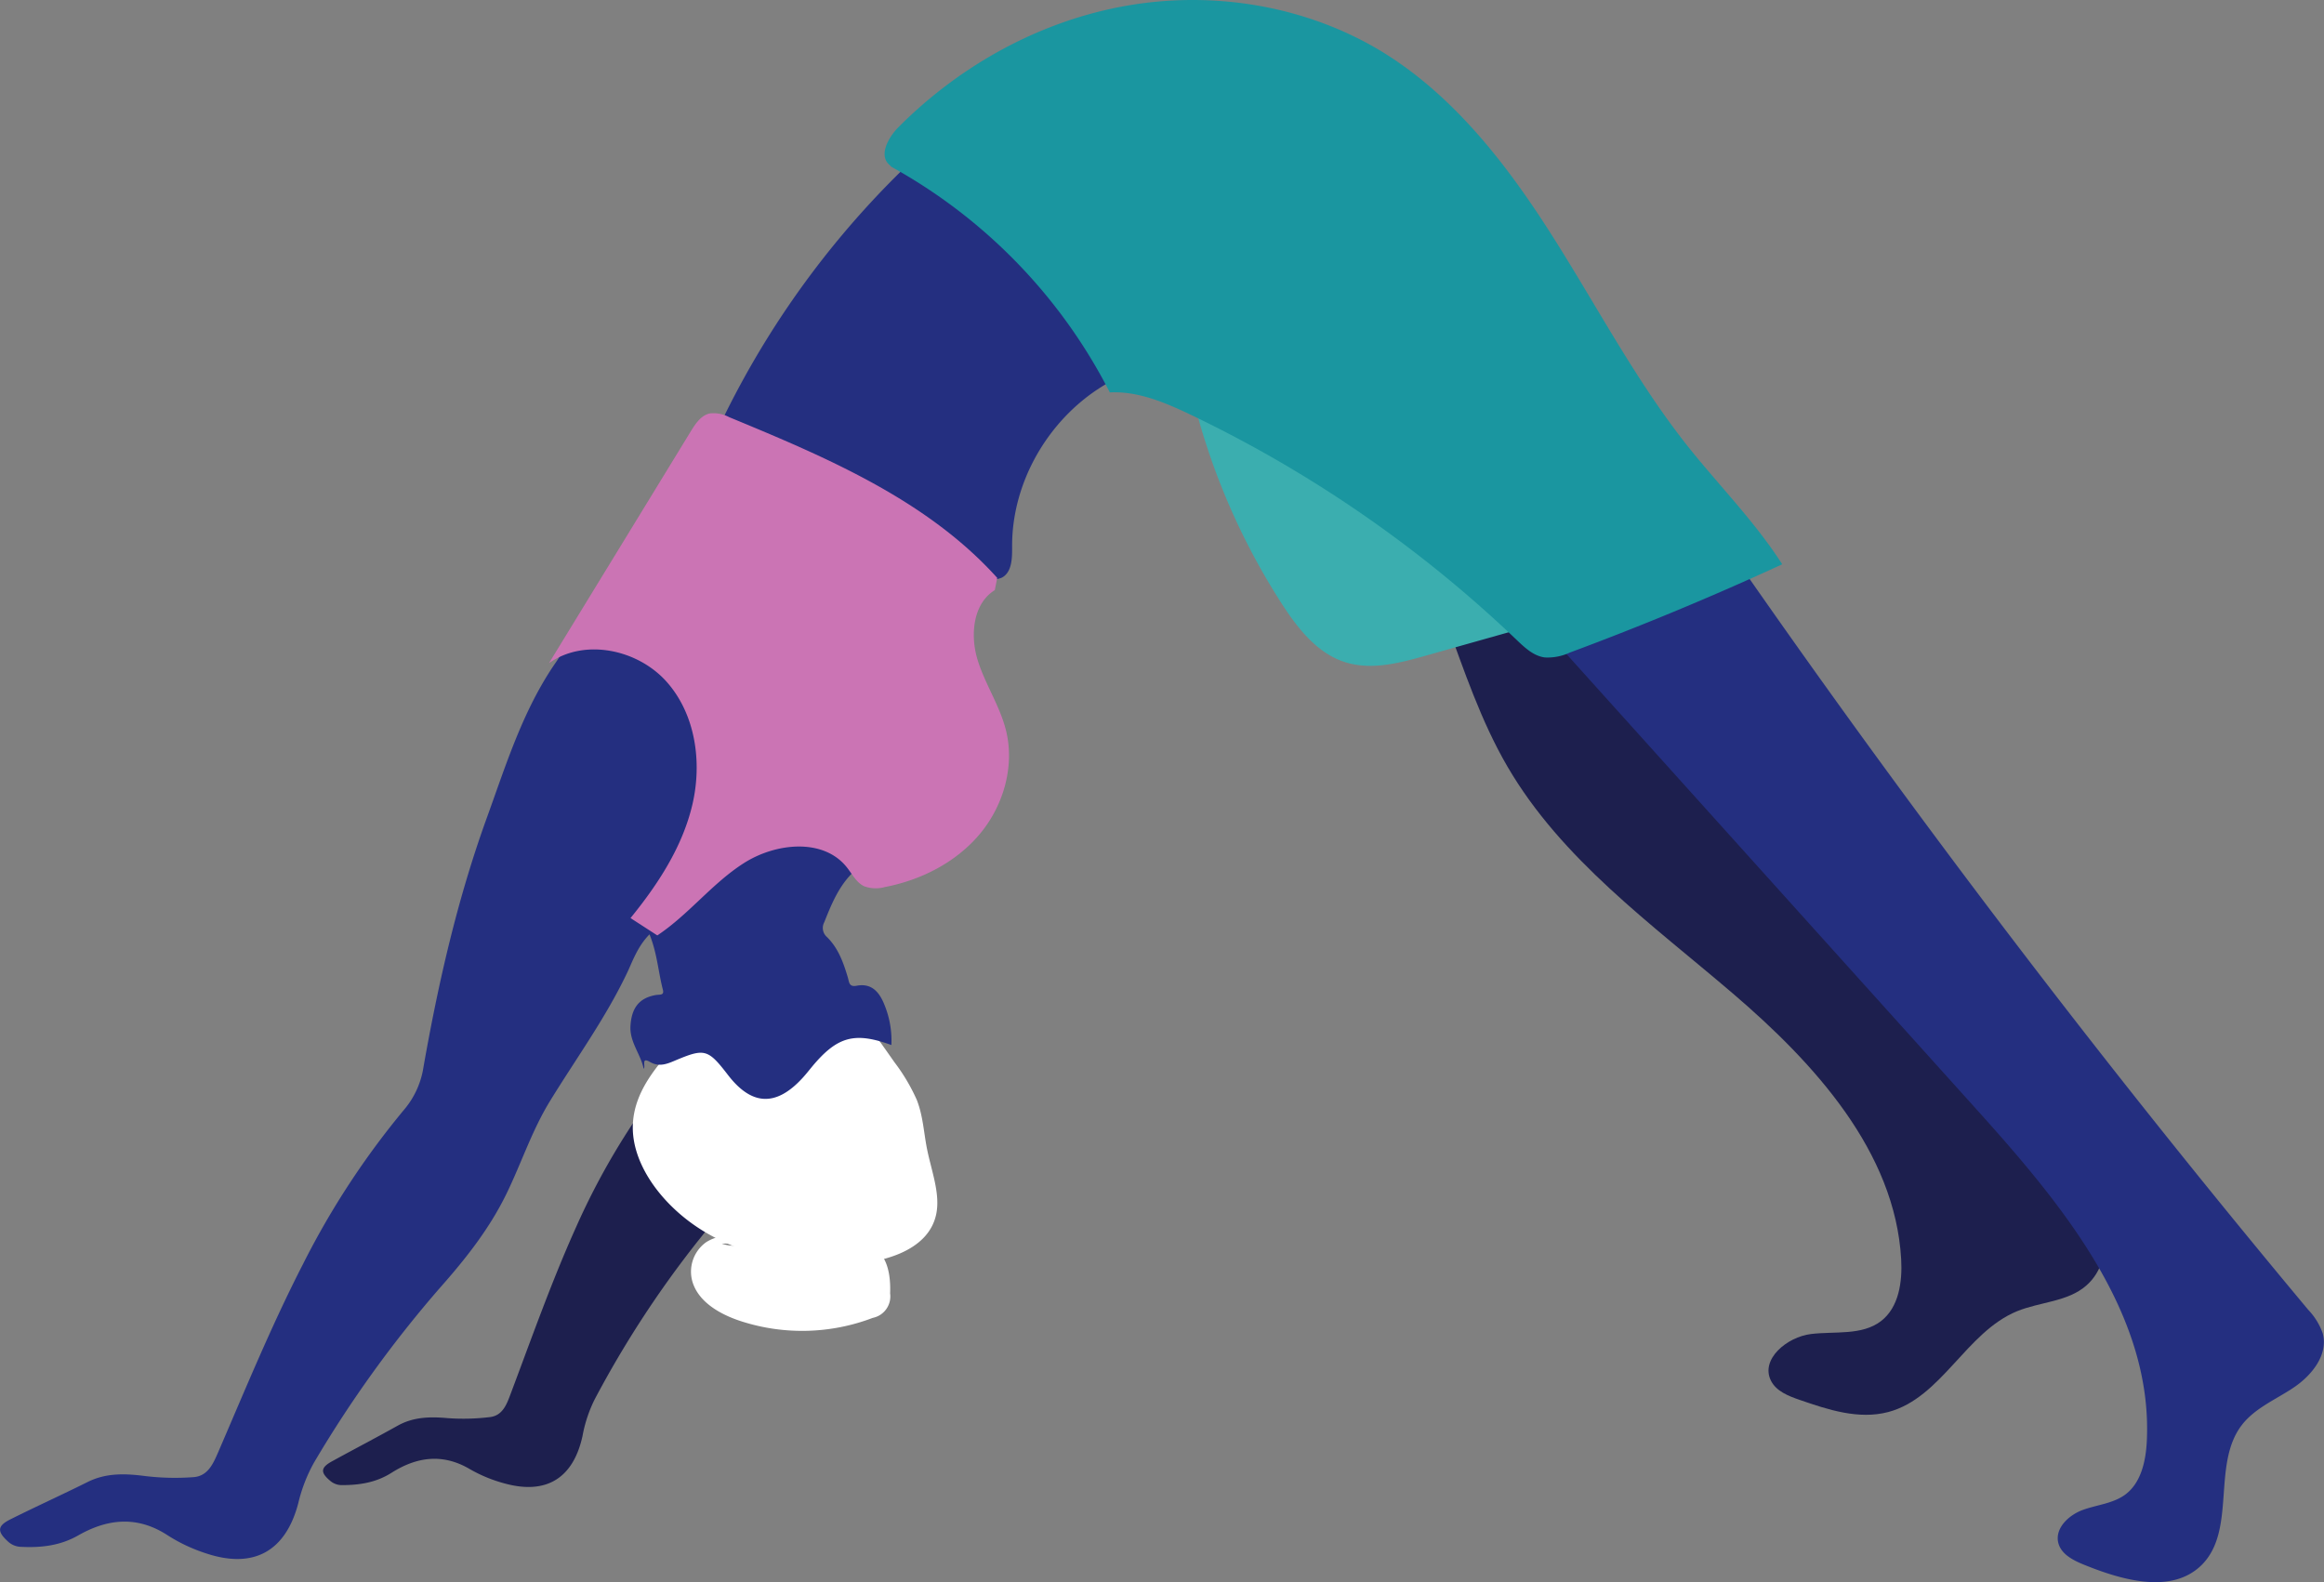 <svg xmlns="http://www.w3.org/2000/svg" viewBox="0 0 550.74 374.99"><rect x="0" y="0" width="550.74" height="374.99" fill="#808080" stroke="none"/><defs><style>.cls-1{fill:#242f80;}.cls-2{fill:#1d1f4e;}.cls-3{fill:#fff;}.cls-4{fill:#cb74b4;}.cls-5{fill:#3baeaf;}.cls-6{fill:#1a96a0;}</style></defs><title>Fichier 2</title><g id="Calque_2" data-name="Calque 2"><g id="Calque_1-2" data-name="Calque 1"><path class="cls-1" d="M212.13,176.28c-1.49,2.63-2,6.3-2.44,9.59a20,20,0,0,1,3-1.29c1.83-.6,4.12.58,4.28,2.53l.4-.18a2.83,2.83,0,0,1,1.16-.25A27.6,27.6,0,0,0,212.13,176.28Z"/><path class="cls-1" d="M218.69,197.46q.08.85.12,1.71c.3-.32.61-.63.93-.94a31.84,31.84,0,0,0,.16-3.22C219.53,195.84,219.12,196.66,218.69,197.46Z"/><path class="cls-2" d="M195.06,235.7c-2,.9-5.21-.67-4.8-3.34a35.45,35.45,0,0,1,1.21-5.39,2.67,2.67,0,0,1-1.62-3.17c.64-3.28,1.2-6.58,1.72-9.87a37.72,37.72,0,0,1,.38-4.13c-3.39-4.42-4.39-9.55-4.22-14.8a3.41,3.41,0,0,1-.33-2.58c.74-2.89.95-5.87,2-8.68s5.11-2.39,6.13-.19a41,41,0,0,1,5.19-10.12c.41-2.48.72-5,1-7.47.51-4.18.94-9.24,3-13.21a15.22,15.22,0,0,0-17.36,4.31c-1.85,1.87-2.89,4.29-4.26,6.47-6.42,10.25-9.37,21.87-12.9,33.24-5.26,16.94-8.33,34.34-10.58,51.89a17.82,17.82,0,0,1-3.41,8.79,168.41,168.41,0,0,0-19.67,33.34C130.72,303.71,126,317.1,121,330.38c-.91,2.42-1.88,5.18-5,5.49a51.73,51.73,0,0,1-9.87.24c-4.16-.37-8.11-.32-11.88,1.78-5.15,2.88-10.38,5.6-15.55,8.44-2.75,1.51-2.81,2.66-.43,4.65a4.18,4.18,0,0,0,2.81,1c4.15,0,8.06-.61,11.7-2.92,5.95-3.77,12.11-4.68,18.58-.86a34.16,34.16,0,0,0,8.17,3.37c9.93,2.76,16.34-1.22,18.52-11.26a32.4,32.4,0,0,1,2.9-8.7,244.39,244.39,0,0,1,24.29-37.29c5.07-6.3,9.72-12.77,12.95-20.3,2.77-6.47,4.63-13.28,8.05-19.51s7.21-12.3,10.55-18.6A2.82,2.82,0,0,1,195.06,235.7Z"/><path class="cls-2" d="M311.26,73.4c11.07,24.34,22.15,48.71,31.4,73.8,4.31,11.72,8.27,23.67,14.56,34.46,12.81,22,34.13,37.29,53.44,53.81s38.45,37.47,39.88,63c.3,5.34-.54,11.37-4.77,14.63-4.54,3.48-10.92,2.38-16.6,3.07s-12.07,6-9.48,11.08c1.26,2.5,4.15,3.62,6.79,4.53,6.77,2.35,14,4.72,21,2.88,12.64-3.36,18.41-18.92,30.51-23.89,5.44-2.23,12-2.22,16.4-6.07,3.8-3.28,5.11-8.76,4.49-13.73s-2.92-9.58-5.34-14c-7.08-12.81-15.62-24.75-24.13-36.66-10.82-15.13-21.73-30.37-35.24-43.16-7.67-7.26-16.17-13.71-23-21.79s-11.72-17.59-16.82-26.86c-9.63-17.53-20.28-34.75-34.42-48.91-8.1-8.12-19.89-15.56-30.4-11-4.94,2.16-8.78,7.86-7,12.93"/><path class="cls-3" d="M169.3,216.68c5.77,9.49.83,19.54-5.39,26.7s-14,14.16-13.95,24c.07,9.31,7.66,19.06,17.27,24.72s20.84,7.7,31.27,7.64,21.49-3.2,23.35-11.91c1.05-4.88-1.14-10.35-2.18-15.6-.76-3.83-.92-7.69-2.38-11.48a44.54,44.54,0,0,0-5.33-9c-5.27-7.52-10.6-15.1-17.35-21.75s-15.15-12.37-24.31-14.81"/><path class="cls-3" d="M178.18,294.59a9.91,9.91,0,0,0-10.81-.2,8.57,8.57,0,0,0-3.17,9.72c1.6,4.71,6.74,7.55,11.64,9.1a47,47,0,0,0,31-.87,5.19,5.19,0,0,0,4.1-5.8c.15-4.05-.47-8.91-4.2-11.06-4.75-2.73-10.44,1.08-15.83.37-2.2-.28-4.27-1.32-6.47-1.61-4.51-.58-9.07,2.08-13.38.51"/><g id="NTNmSB"><path class="cls-1" d="M498.46,361.94c1.18.83,1.46,1.6.11,2.65-3.07,2.38-6.92,1.23-8.54-2.63Z"/><path class="cls-1" d="M211.24,247.68c-8.7-3.17-12.8-2.06-18.77,5.09-.74.9-1.46,1.82-2.25,2.68-6.26,6.86-12.06,6.65-17.68-.64-4.79-6.22-5.54-6.41-12.61-3.43-1.91.81-3.77,1.55-5.92.3s-.94,1.1-1.47,1.63c-.7-3.49-3.37-6.33-3.13-10.18.26-4.19,2-6.6,6-7.3.92-.16,2.05.15,1.68-1.26-1.1-4.23-1.36-8.67-3.17-13.12-2.55,2.58-3.76,5.67-5,8.46-5.12,11-12.29,20.78-18.59,31.06-4.25,6.92-6.74,14.61-10.25,21.84-4.09,8.43-9.75,15.56-15.88,22.48a279.32,279.32,0,0,0-29.74,41.27,37.32,37.32,0,0,0-3.79,9.77c-3,11.35-10.56,15.55-21.74,11.86a39.18,39.18,0,0,1-9.15-4.28c-7.19-4.72-14.26-4-21.26,0-4.29,2.44-8.78,2.93-13.52,2.7a4.73,4.73,0,0,1-3.15-1.3c-2.61-2.4-2.48-3.7.74-5.28,6-3,12.17-5.79,18.2-8.8,4.42-2.19,8.93-2,13.67-1.39a59,59,0,0,0,11.28.26c3.56-.19,4.81-3.29,6-6,6.43-14.9,12.58-29.92,20-44.37a192.47,192.47,0,0,1,24.25-37,20.31,20.31,0,0,0,4.37-9.85c3.51-19.92,8-39.61,14.87-58.67,4.65-12.8,8.64-25.91,16.52-37.26,1.68-2.43,3-5.13,5.22-7.16,7-7.13,17.61-7.61,24.79-.7,10.53,10.14,12.7,22.48,8.5,36.16a163.84,163.84,0,0,1-11.95,29.1c2.8-2.47,5.29-5.25,8.06-7.73,7.39-6.61,15.73-10.95,26-10.5a20.32,20.32,0,0,1,11.12,4.22c1.23.88,2.56,1.89,2.31,3.76-5.82,3.14-8.2,8.74-10.46,14.46a2.85,2.85,0,0,0,.62,3.51c2.69,2.63,3.91,6.07,4.95,9.56.34,1.13.25,2.34,2.08,2,3.69-.71,5.48,1.67,6.63,4.58A22.35,22.35,0,0,1,211.24,247.68Z"/></g><path class="cls-1" d="M217.72,36.59a212.76,212.76,0,0,0-45.65,61.1c-1.8,3.64-3.32,8.53-.37,11.32,2.15,2,5.51,1.74,8.47,1.79,11.38.22,21.22,7.53,30.34,14.33,6.94,5.17,14.25,10.36,22.74,12a6.28,6.28,0,0,0,4.2-.24c2.37-1.29,2.42-4.59,2.4-7.28-.12-17.66,11.46-34.83,27.88-41.32a281.19,281.19,0,0,0-45.41-51.4c-2.2-2-6.83-3-7.06-.11"/><path class="cls-4" d="M235.75,139.86c-5.19,3.2-5.87,10.66-4.09,16.5s5.37,11,6.8,17c2,8.47-.72,17.73-6.34,24.39s-13.84,10.83-22.4,12.48a8,8,0,0,1-4.93-.18c-1.86-.88-2.83-2.89-4.11-4.49-5.56-7-16.86-5.8-24.39-1s-13.09,12.2-20.52,17.14l-6.35-4.11c6.51-8,12.31-16.87,14.66-26.9s.75-21.4-6.1-29.1-19.47-10.37-27.88-4.42l33.64-55c1.1-1.78,2.4-3.73,4.45-4.18a7.84,7.84,0,0,1,4.61.88c23,9.51,46.85,19.58,63.52,38.09"/><path class="cls-5" d="M280,81a161.65,161.65,0,0,0,23.63,61.89c3.82,5.94,8.5,12,15.24,14.08,6.18,1.92,12.84.17,19.07-1.59l28-7.9a6.06,6.06,0,0,0,3.47-1.9c1.12-1.57.5-3.74-.18-5.54A201.12,201.12,0,0,0,350,102.2c-8-12.42-18-24.4-31.71-30.06s-31.67-3.06-39.94,9.21"/><path class="cls-1" d="M228.36,31.59c12.24-18.72,32.4-21.43,54.75-20.69S326.76,22.33,343,37.7c13.67,12.92,24,28.9,34.35,44.61A2530.23,2530.23,0,0,0,547,310.43a15.44,15.44,0,0,1,3.44,5.59c1.35,5-2.52,9.87-6.77,12.76s-9.31,4.91-12.43,9c-7.14,9.32-1.18,24.92-9.53,33.17-7,6.86-18.52,3.66-27.59,0-2.65-1.06-5.63-2.49-6.34-5.26-.87-3.44,2.42-6.58,5.76-7.81s7.09-1.5,10-3.58c3.89-2.82,5-8.1,5.22-12.9,1.37-30.18-20.13-56-40.34-78.44q-57.51-63.86-115-127.72c-17.56-19.48-36.57-39.9-61.91-46.66a51.09,51.09,0,0,0-22.79-1.23c-5.23,1-10.24,3.05-15.5,3.9a35.51,35.51,0,0,1-33.9-14.38,35.48,35.48,0,0,1-1.88-36.78c1.9-3.41,3.92-6.94,7.83-7"/><path class="cls-6" d="M211.21,39.52A127,127,0,0,1,263,93c6.71-.33,13.16,2.42,19.22,5.32a297.36,297.36,0,0,1,77.18,53.33c1.94,1.84,4,3.82,6.69,4.17a12.35,12.35,0,0,0,5.88-1.14q25.57-9.5,50.38-20.94c-6.47-10.11-15-18.68-22.48-28.09-12.31-15.55-21.52-33.27-32.17-50s-23.15-32.9-40-43.28C309.86,1.46,288-2.23,267.37,1.29s-39.75,14.07-54.48,28.88c-2.46,2.48-4.76,6.81-2,9"/></g></g></svg>